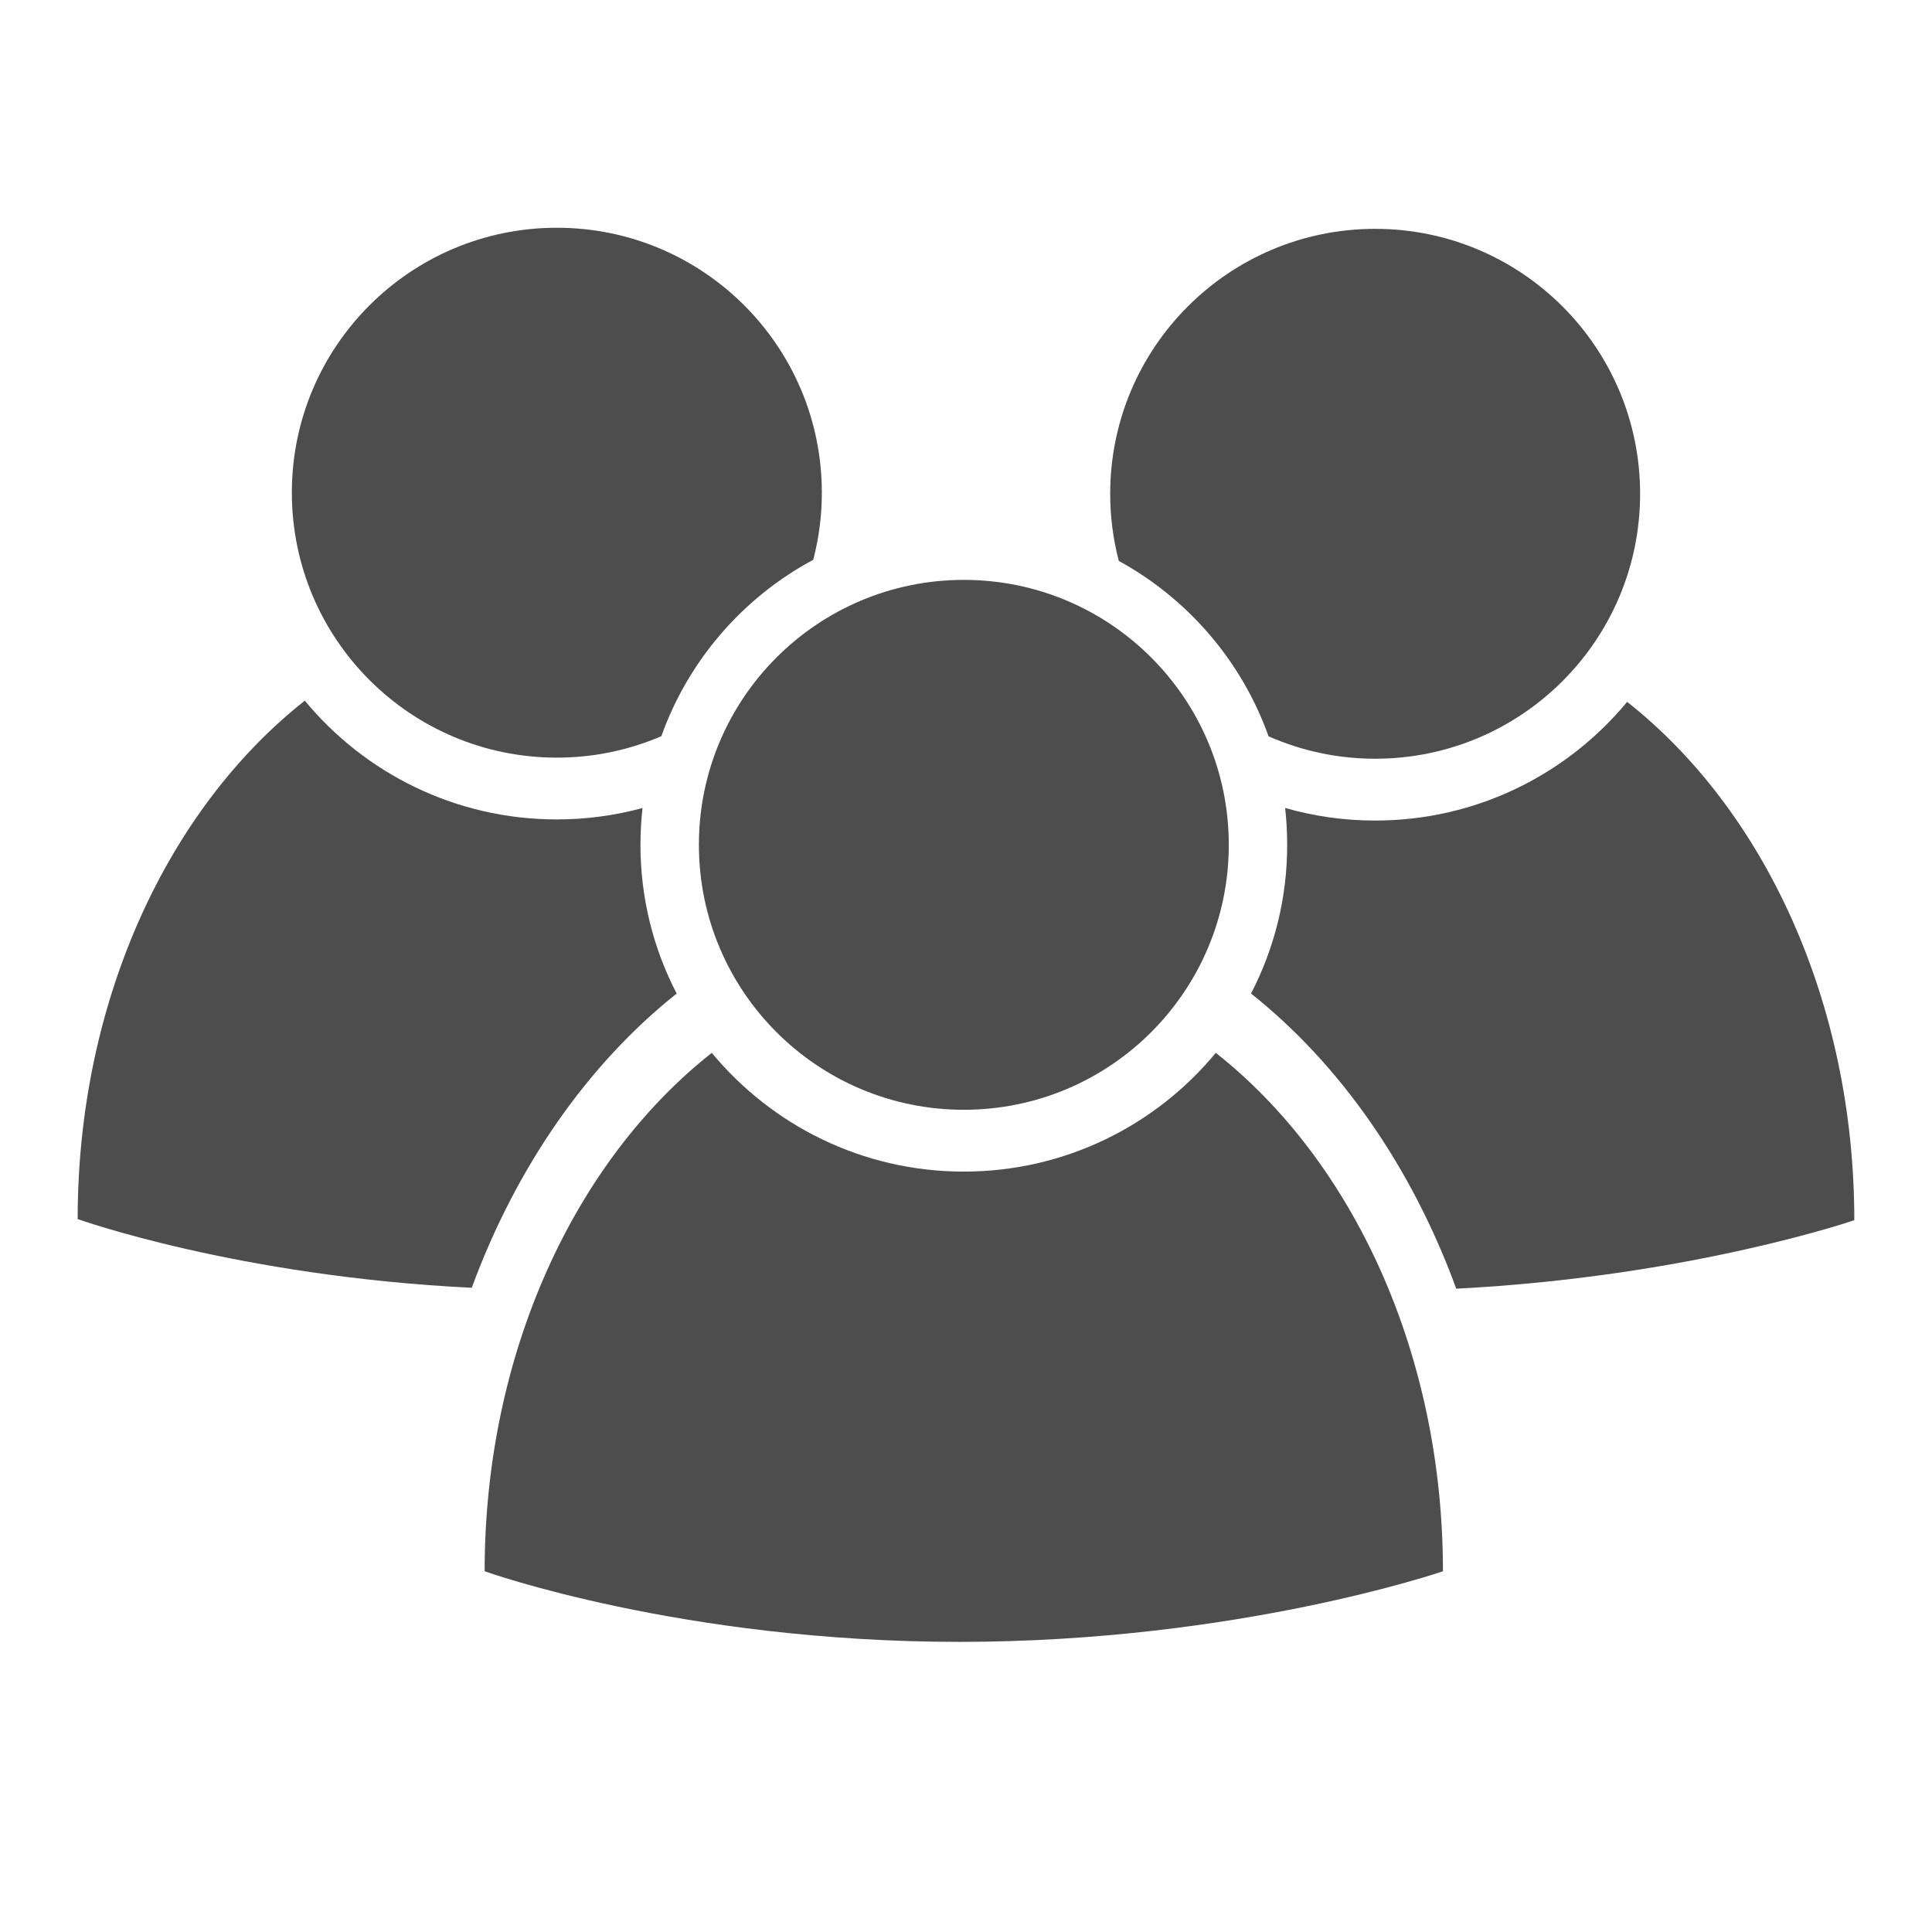 <?xml version="1.0" encoding="utf-8"?>
<!-- Generator: Adobe Illustrator 16.0.0, SVG Export Plug-In . SVG Version: 6.00 Build 0)  -->
<!DOCTYPE svg PUBLIC "-//W3C//DTD SVG 1.1//EN" "http://www.w3.org/Graphics/SVG/1.1/DTD/svg11.dtd">
<svg version="1.1" id="Layer_1" xmlns="http://www.w3.org/2000/svg" xmlns:xlink="http://www.w3.org/1999/xlink" x="0px" y="0px"
	 width="60px" height="60px" viewBox="0 0 60 60" enable-background="new 0 0 60 60" xml:space="preserve">
<g>
	<g>
		<path fill="#4D4D4D" d="M38.852,30.855c2.764,2.197,4.988,5.381,6.373,9.166c7.26-0.371,12.362-2.127,12.362-2.127
			c0-6.801-2.819-12.761-7.055-16.097c-1.861,2.251-4.677,3.686-7.826,3.686c-0.97,0-1.906-0.136-2.795-0.391
			c0.042,0.376,0.063,0.758,0.063,1.144C39.977,27.902,39.568,29.473,38.852,30.855z"/>
		<path fill="#4D4D4D" d="M21.015,30.855c-0.719-1.382-1.125-2.954-1.125-4.62c0-0.385,0.022-0.766,0.064-1.141
			c-0.849,0.23-1.739,0.354-2.662,0.354c-3.15,0-5.964-1.436-7.826-3.688c-4.233,3.336-7.054,9.298-7.054,16.099
			c0,0,4.947,1.777,12.239,2.134C16.037,36.223,18.259,33.049,21.015,30.855z"/>
	</g>
	<path fill="#4D4D4D" d="M44.812,48.797c0-6.801-2.819-12.762-7.055-16.1c-1.859,2.252-4.677,3.688-7.826,3.688
		c-3.15,0-5.964-1.438-7.826-3.688c-4.233,3.338-7.054,9.299-7.054,16.1c0,0,6.103,2.193,14.743,2.193
		C38.438,50.99,44.812,48.797,44.812,48.797z"/>
	<circle fill="#4D4D4D" cx="29.933" cy="26.237" r="8.228"/>
	<path fill="#4D4D4D" d="M42.706,7.107c-4.544,0-8.228,3.684-8.228,8.228c0,0.721,0.094,1.419,0.267,2.085
		c2.147,1.175,3.819,3.112,4.651,5.447c1.013,0.447,2.133,0.696,3.31,0.696c4.545,0,8.229-3.684,8.229-8.228
		S47.251,7.107,42.706,7.107z"/>
	<path fill="#4D4D4D" d="M25.256,17.385c0.174-0.667,0.267-1.364,0.267-2.084c0-4.544-3.684-8.228-8.229-8.228
		s-8.23,3.683-8.23,8.227c0,4.545,3.684,8.229,8.229,8.229c1.152,0,2.25-0.238,3.246-0.666
		C21.379,20.505,23.077,18.554,25.256,17.385z"/>
</g>
</svg>
